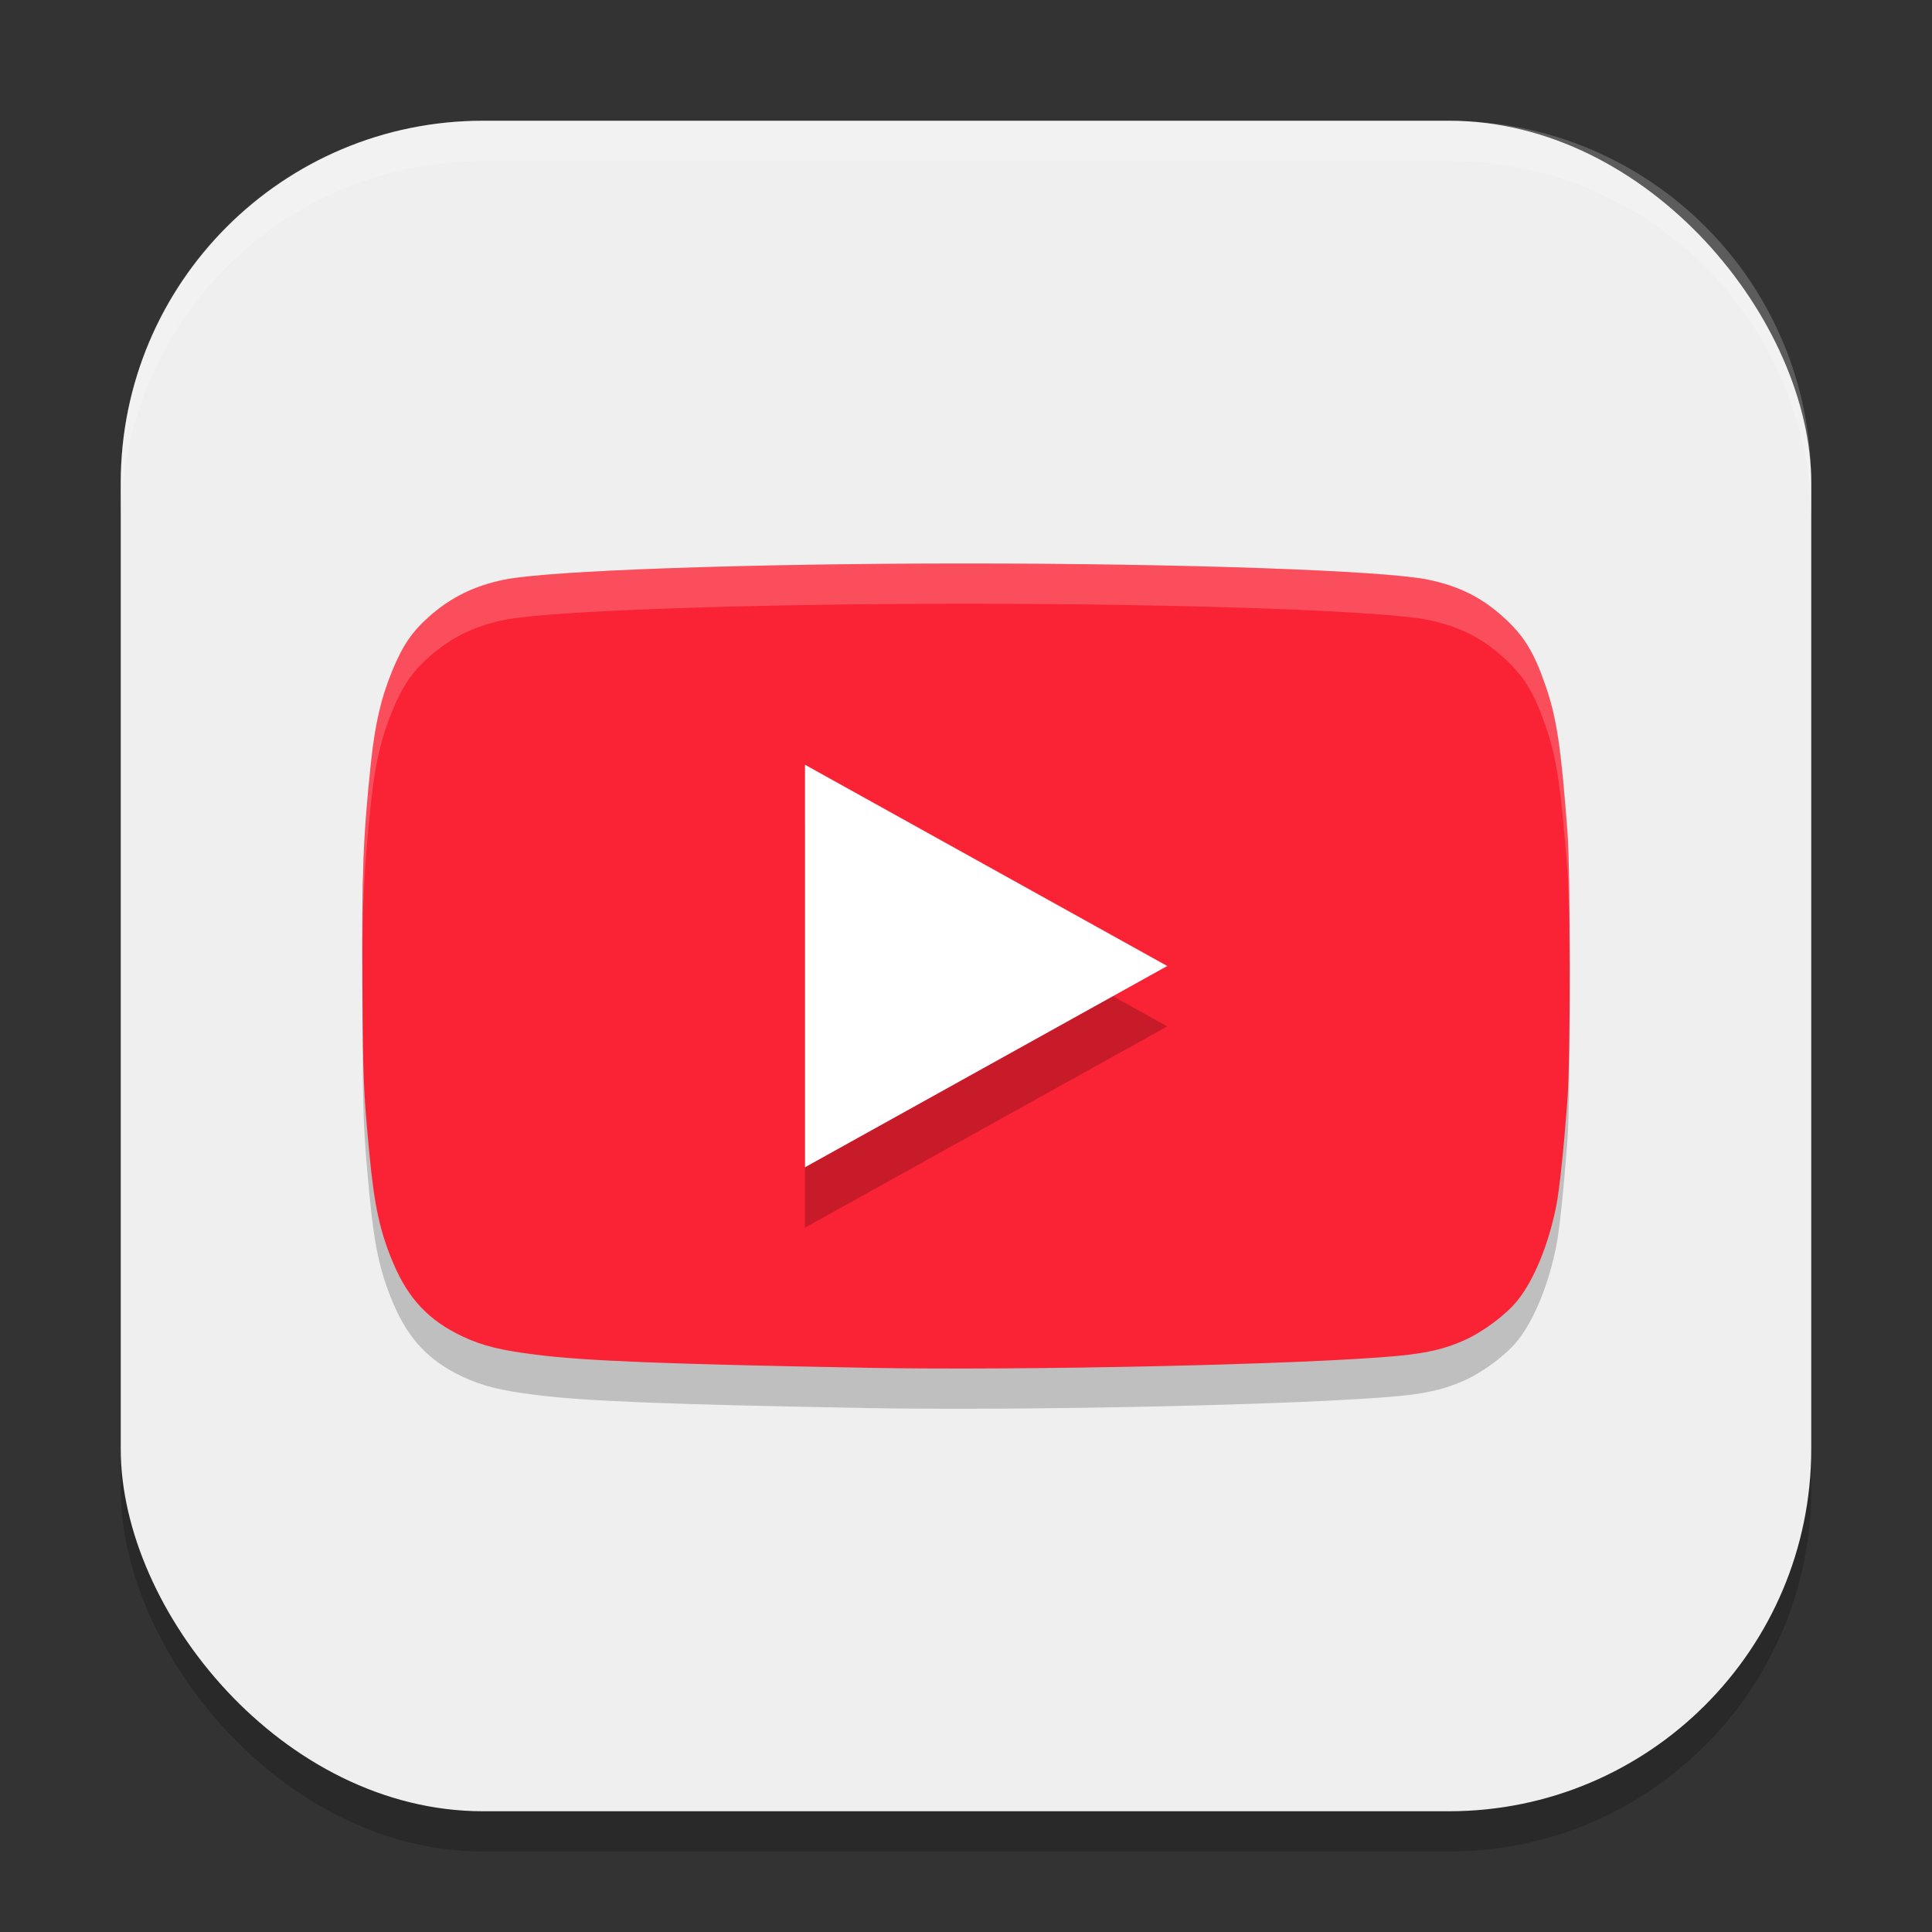 <?xml version="1.0" encoding="UTF-8" standalone="no"?>
<!-- Created with Inkscape (http://www.inkscape.org/) -->

<svg
   width="48"
   height="48"
   viewBox="0 0 48 48"
   version="1.1"
   id="svg5"
   inkscape:version="1.2.2 (1:1.2.2+202305151914+b0a8486541)"
   sodipodi:docname="youtube.svg"
   xmlns:inkscape="http://www.inkscape.org/namespaces/inkscape"
   xmlns:sodipodi="http://sodipodi.sourceforge.net/DTD/sodipodi-0.dtd"
   xmlns="http://www.w3.org/2000/svg"
   xmlns:svg="http://www.w3.org/2000/svg">
  <rect x="0" y="0" width="48" height="48" fill="#333333" stroke="none"/>
  <sodipodi:namedview
     id="namedview7"
     pagecolor="#ffffff"
     bordercolor="#000000"
     borderopacity="0.25"
     inkscape:showpageshadow="2"
     inkscape:pageopacity="0.0"
     inkscape:pagecheckerboard="0"
     inkscape:deskcolor="#d1d1d1"
     inkscape:document-units="px"
     showgrid="false"
     inkscape:zoom="17.291667"
     inkscape:cx="24"
     inkscape:cy="24"
     inkscape:window-width="1920"
     inkscape:window-height="1008"
     inkscape:window-x="0"
     inkscape:window-y="0"
     inkscape:window-maximized="1"
     inkscape:current-layer="svg5" />
  <defs
     id="defs2" />
  <rect
     style="opacity:0.2;fill:#000000;stroke-width:3;stroke-linecap:square"
     id="rect234"
     width="42"
     height="42"
     x="3"
     y="4"
     ry="9" />
  <rect
     style="fill:#efefef;fill-opacity:1;stroke-width:3;stroke-linecap:square"
     id="rect396"
     width="42"
     height="42"
     x="3"
     y="3"
     ry="9" />
  <path
     d="M 21.533,34.982 C 16.575,34.892 14.562,34.813 13.331,34.659 12.429,34.546 11.986,34.436 11.486,34.201 10.66,33.812 10.147,33.27 9.776,32.396 9.437,31.597 9.299,30.962 9.173,29.619 c -0.143,-1.515 -0.154,-1.789 -0.169,-4.149 -0.017,-2.776 0.018,-3.685 0.213,-5.527 0.103,-0.966 0.252,-1.608 0.533,-2.288 0.256,-0.62 0.49,-0.962 0.915,-1.339 0.534,-0.474 1.121,-0.762 1.861,-0.914 C 13.632,15.175 18.628,15 24.003,15 c 5.374,0 10.371,0.175 11.476,0.402 0.799,0.164 1.386,0.467 1.959,1.012 0.448,0.426 0.679,0.814 0.953,1.601 0.283,0.811 0.391,1.528 0.552,3.652 0.076,1.008 0.076,5.65 0,6.658 -0.089,1.179 -0.199,2.229 -0.272,2.605 -0.188,0.966 -0.556,1.87 -0.972,2.384 -0.285,0.353 -0.848,0.773 -1.319,0.985 -0.477,0.214 -0.931,0.321 -1.663,0.389 -2.268,0.212 -9.194,0.367 -13.185,0.295 z"
     style="opacity:0.2;fill:#000000;stroke-width:1.464"
     id="path1074" />
  <path
     d="M 21.533,33.982 C 16.575,33.892 14.562,33.813 13.331,33.659 12.429,33.546 11.986,33.436 11.486,33.201 10.66,32.812 10.147,32.27 9.776,31.396 9.437,30.597 9.299,29.962 9.173,28.619 c -0.143,-1.515 -0.154,-1.789 -0.169,-4.149 -0.017,-2.776 0.018,-3.685 0.213,-5.527 0.103,-0.966 0.252,-1.608 0.533,-2.288 0.256,-0.62 0.49,-0.962 0.915,-1.339 0.534,-0.474 1.121,-0.762 1.861,-0.914 C 13.632,14.175 18.628,14 24.003,14 c 5.374,0 10.371,0.175 11.476,0.402 0.799,0.164 1.386,0.467 1.959,1.012 0.448,0.426 0.679,0.814 0.953,1.601 0.283,0.811 0.391,1.528 0.552,3.652 0.076,1.008 0.076,5.65 0,6.658 -0.089,1.179 -0.199,2.229 -0.272,2.605 -0.188,0.966 -0.556,1.87 -0.972,2.384 -0.285,0.353 -0.848,0.773 -1.319,0.985 -0.477,0.214 -0.931,0.321 -1.663,0.389 -2.268,0.212 -9.194,0.367 -13.185,0.295 z"
     style="fill:#fa2235;fill-opacity:1;stroke-width:1.464"
     id="path1046" />
  <path
     id="path1151"
     style="opacity:0.2;fill:#ffffff;stroke-width:1.5"
     d="m 24.002,14 c -5.374,0 -10.369,0.175 -11.475,0.402 -0.741,0.152 -1.327,0.44 -1.861,0.914 -0.425,0.377 -0.66,0.718 -0.916,1.338 -0.281,0.681 -0.431,1.323 -0.533,2.289 -0.173,1.629 -0.216,2.6 -0.213,4.705 0.012,-1.48 0.068,-2.34 0.213,-3.705 C 9.319,18.978 9.469,18.335 9.75,17.654 c 0.256,-0.62 0.491,-0.961 0.916,-1.338 0.534,-0.474 1.121,-0.762 1.861,-0.914 C 13.633,15.175 18.628,15 24.002,15 c 5.374,0 10.371,0.175 11.477,0.402 0.799,0.164 1.387,0.467 1.959,1.012 0.448,0.426 0.679,0.813 0.953,1.6 0.283,0.811 0.392,1.529 0.553,3.652 0.033,0.441 0.049,1.606 0.053,2.83 0.005,-1.573 -0.01,-3.263 -0.053,-3.83 C 38.783,18.543 38.674,17.824 38.391,17.014 38.116,16.227 37.886,15.84 37.438,15.414 36.865,14.869 36.278,14.566 35.479,14.402 34.373,14.175 29.376,14 24.002,14 Z" />
  <path
     d="m 20,20.5 9,5 -9,5 z"
     style="opacity:0.2;fill:#000000;stroke-width:2.535;stroke-linecap:square"
     id="path1342" />
  <path
     d="m 20,19 9,5 -9,5 z"
     style="fill:#ffffff;stroke-width:2.535;stroke-linecap:square"
     id="path1314" />
  <path
     id="path1040"
     style="opacity:0.2;fill:#ffffff;stroke-width:3;stroke-linecap:square"
     d="M 12,3 C 7.014,3 3,7.014 3,12 v 1 C 3,8.014 7.014,4 12,4 h 24 c 4.986,0 9,4.014 9,9 V 12 C 45,7.014 40.986,3 36,3 Z" />
</svg>
